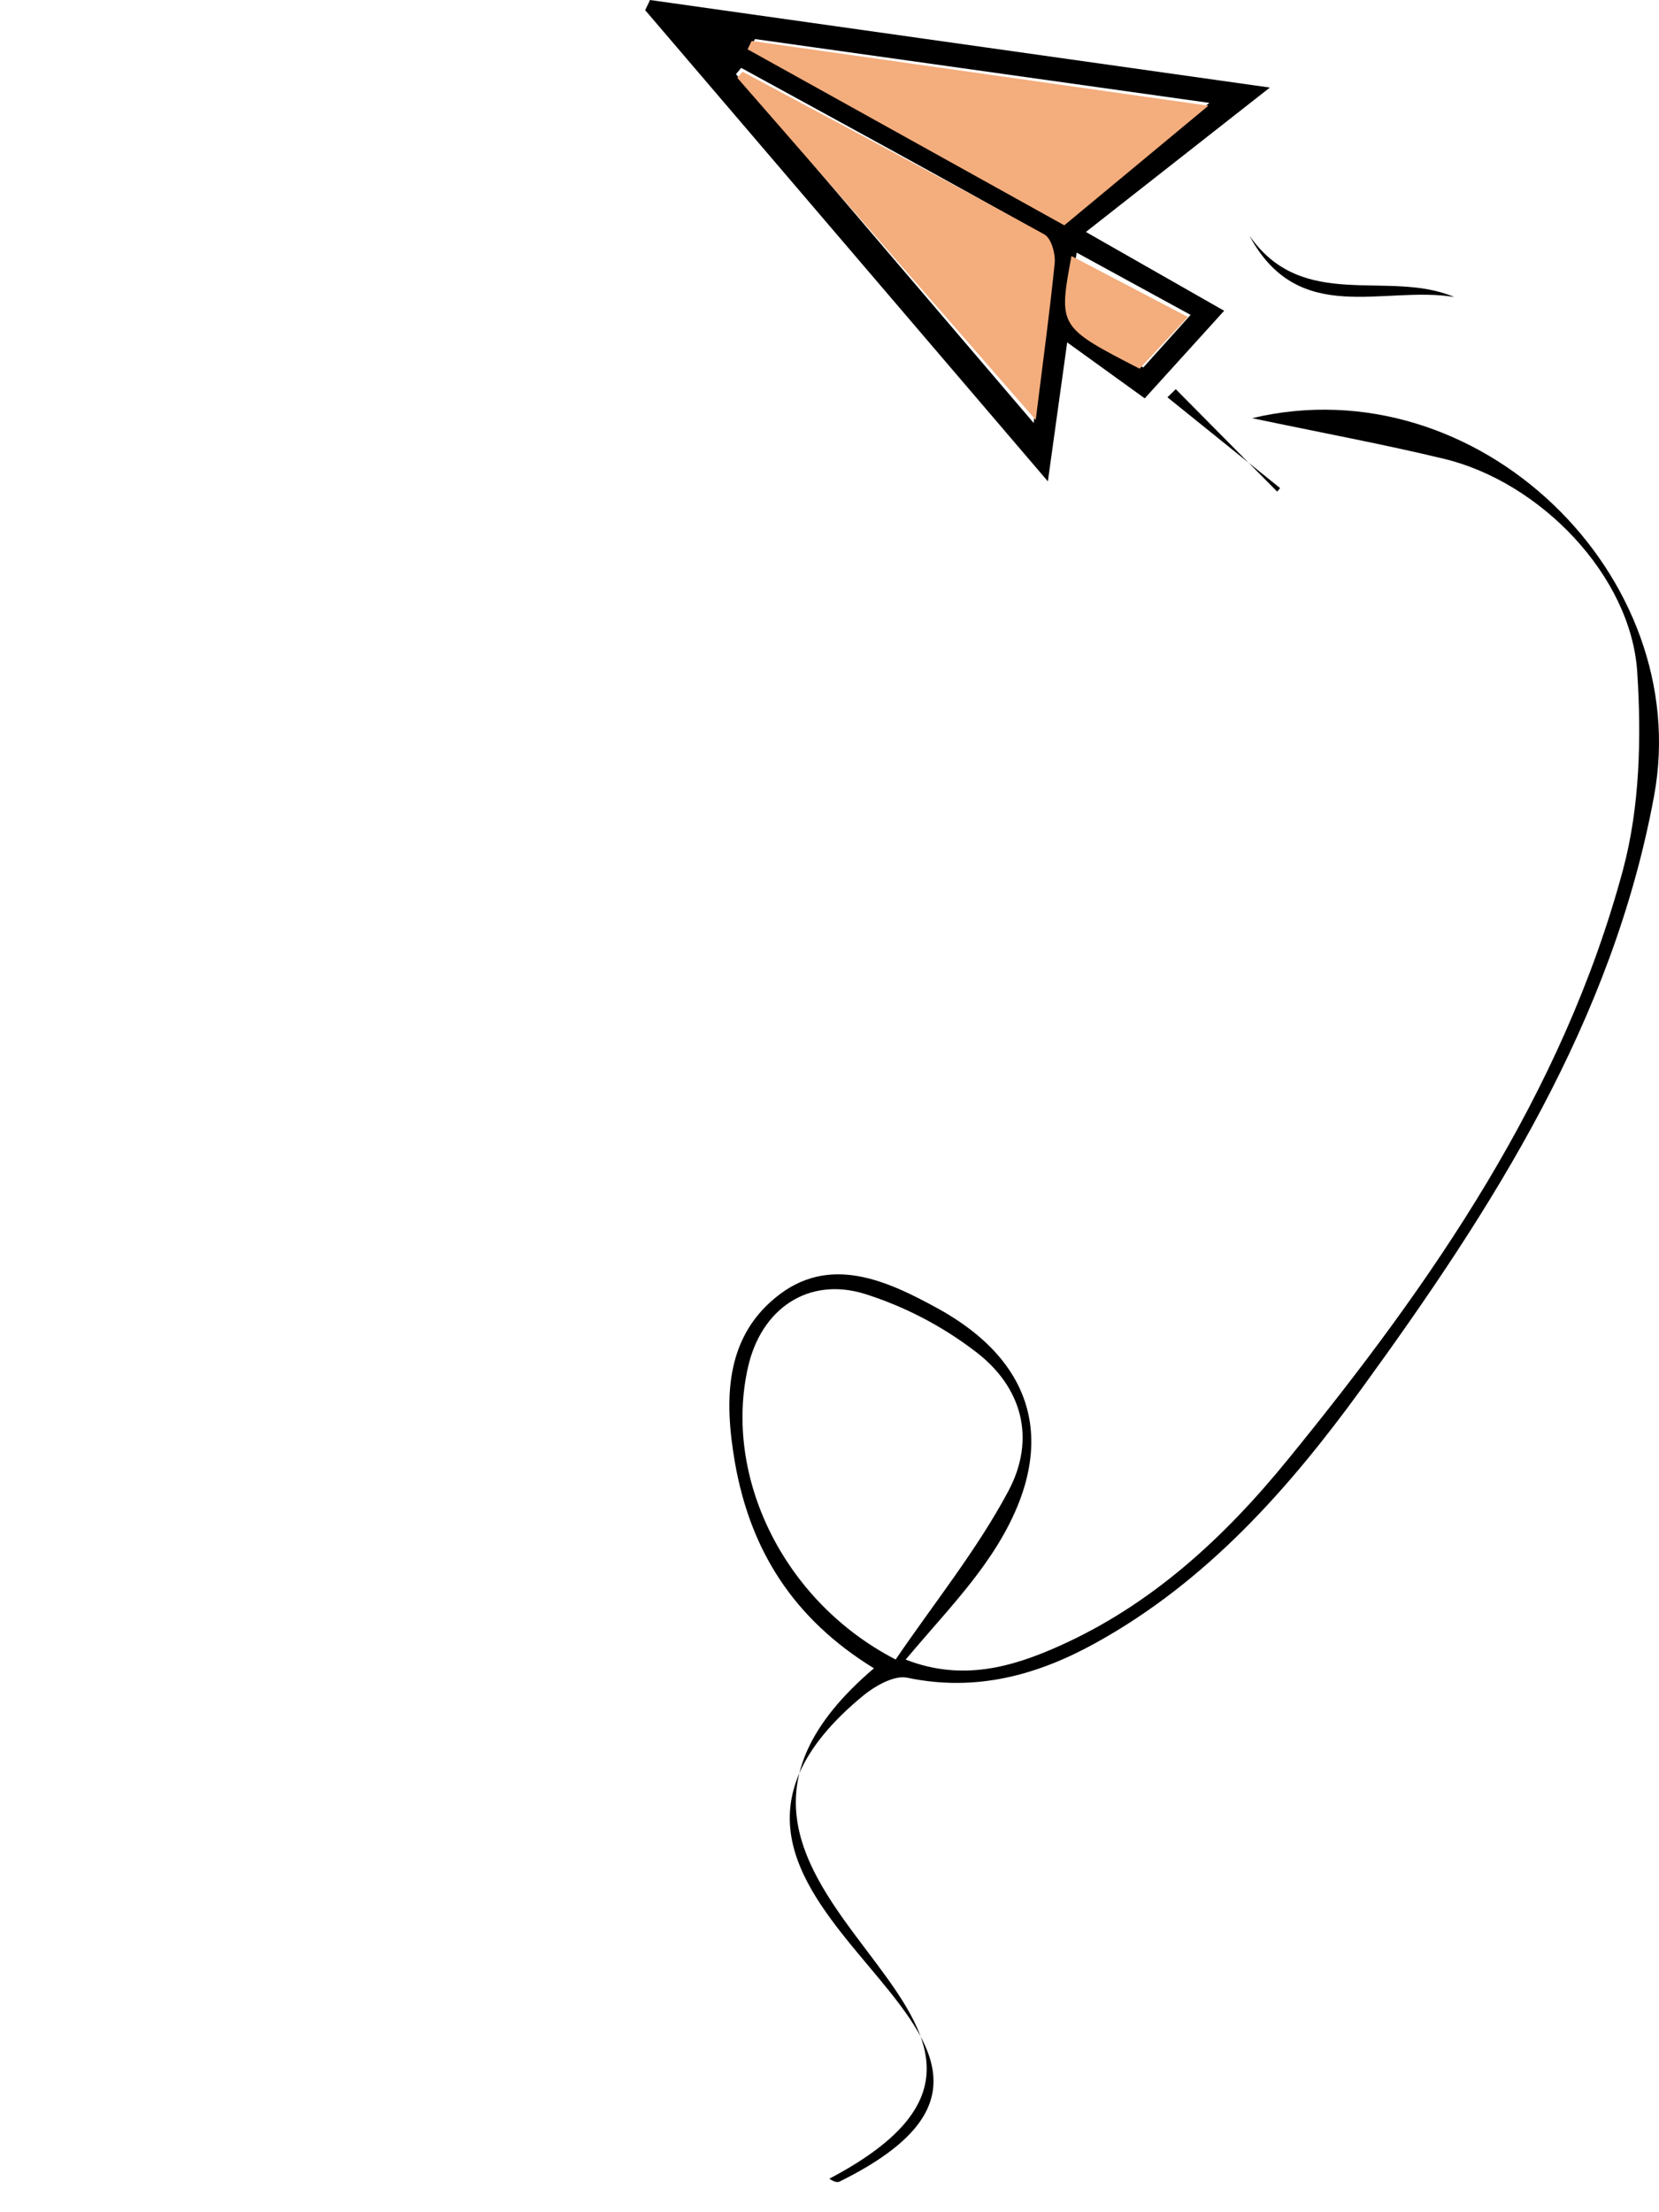 <svg width="162" height="216" viewBox="0 0 162 216" fill="none" xmlns="http://www.w3.org/2000/svg">
<path d="M63.474 0L124 8.55L106.036 22.649L119.537 30.344L111.783 38.895L104.21 33.431C103.589 37.886 103.038 41.844 102.323 47L63 0.992L63.474 0ZM73.718 3.813L73.322 4.617L104.089 21.563L118.09 10.046L73.718 3.813ZM100.935 41.297C101.668 35.235 102.314 30.464 102.762 25.685C102.848 24.744 102.435 23.205 101.745 22.82C92.01 17.331 82.179 11.996 72.374 6.626L71.866 7.242L100.935 41.297ZM105.14 24.667C103.891 31.687 103.891 31.687 111.645 35.876L116.263 30.746L105.14 24.667Z" fill="black"/>
<path d="M88.437 162.04C93.915 164.187 98.814 162.789 103.465 160.702C112.485 156.663 119.577 150.094 125.721 142.554C139.879 125.189 152.577 106.879 158.483 84.931C160.13 78.788 160.292 72.015 159.874 65.607C159.268 56.235 150.435 47.059 140.98 44.792C135.108 43.378 129.169 42.279 122.265 40.831C144.334 35.565 165.472 56.227 161.521 77.706C157.467 99.705 145.784 117.939 132.975 135.567C125.858 145.365 117.844 154.414 107.015 160.404C101.297 163.573 95.281 165.218 88.599 163.812C87.327 163.539 85.441 164.613 84.272 165.575C58.986 186.442 111.186 198.575 82 213C81.778 213.111 81.471 213.06 80.984 212.727C110.529 197.186 59.362 185.002 85.339 162.892C77.462 158.052 73.255 151.347 71.761 142.775C70.72 136.734 70.772 130.745 75.738 126.689C80.927 122.429 86.551 124.985 91.662 127.805C101.903 133.488 103.542 142.409 96.091 152.821C93.838 155.982 91.116 158.844 88.437 162.04ZM87.455 162.04C91.219 156.51 95.4 151.338 98.472 145.578C101.186 140.466 99.812 135.405 95.23 131.946C91.985 129.463 88.332 127.563 84.434 126.331C78.879 124.627 74.313 127.831 73.041 133.497C70.643 144.079 76.404 156.322 87.455 162.031V162.04Z" fill="black"/>
<path d="M122 23C127.222 30.524 135.568 26.261 142 29C135.073 27.848 126.803 31.978 122 23Z" fill="black"/>
<path d="M114.811 38L124.716 48L125 47.658L114 38.792L114.811 38Z" fill="black"/>
<path d="M73.398 4L118 10.321L103.927 22L73 4.815L73.398 4Z" fill="#F4AD7C"/>
<path d="M101.139 41L72 7.604L72.51 7C82.344 12.266 92.204 17.498 101.969 22.881C102.66 23.258 103.075 24.767 102.989 25.689C102.522 30.377 101.874 35.055 101.139 41Z" fill="#F4AD7C"/>
<path d="M104.627 25L116 30.95L111.278 36C103.35 31.91 103.35 31.91 104.627 25Z" fill="#F4AD7C"/>
</svg>

